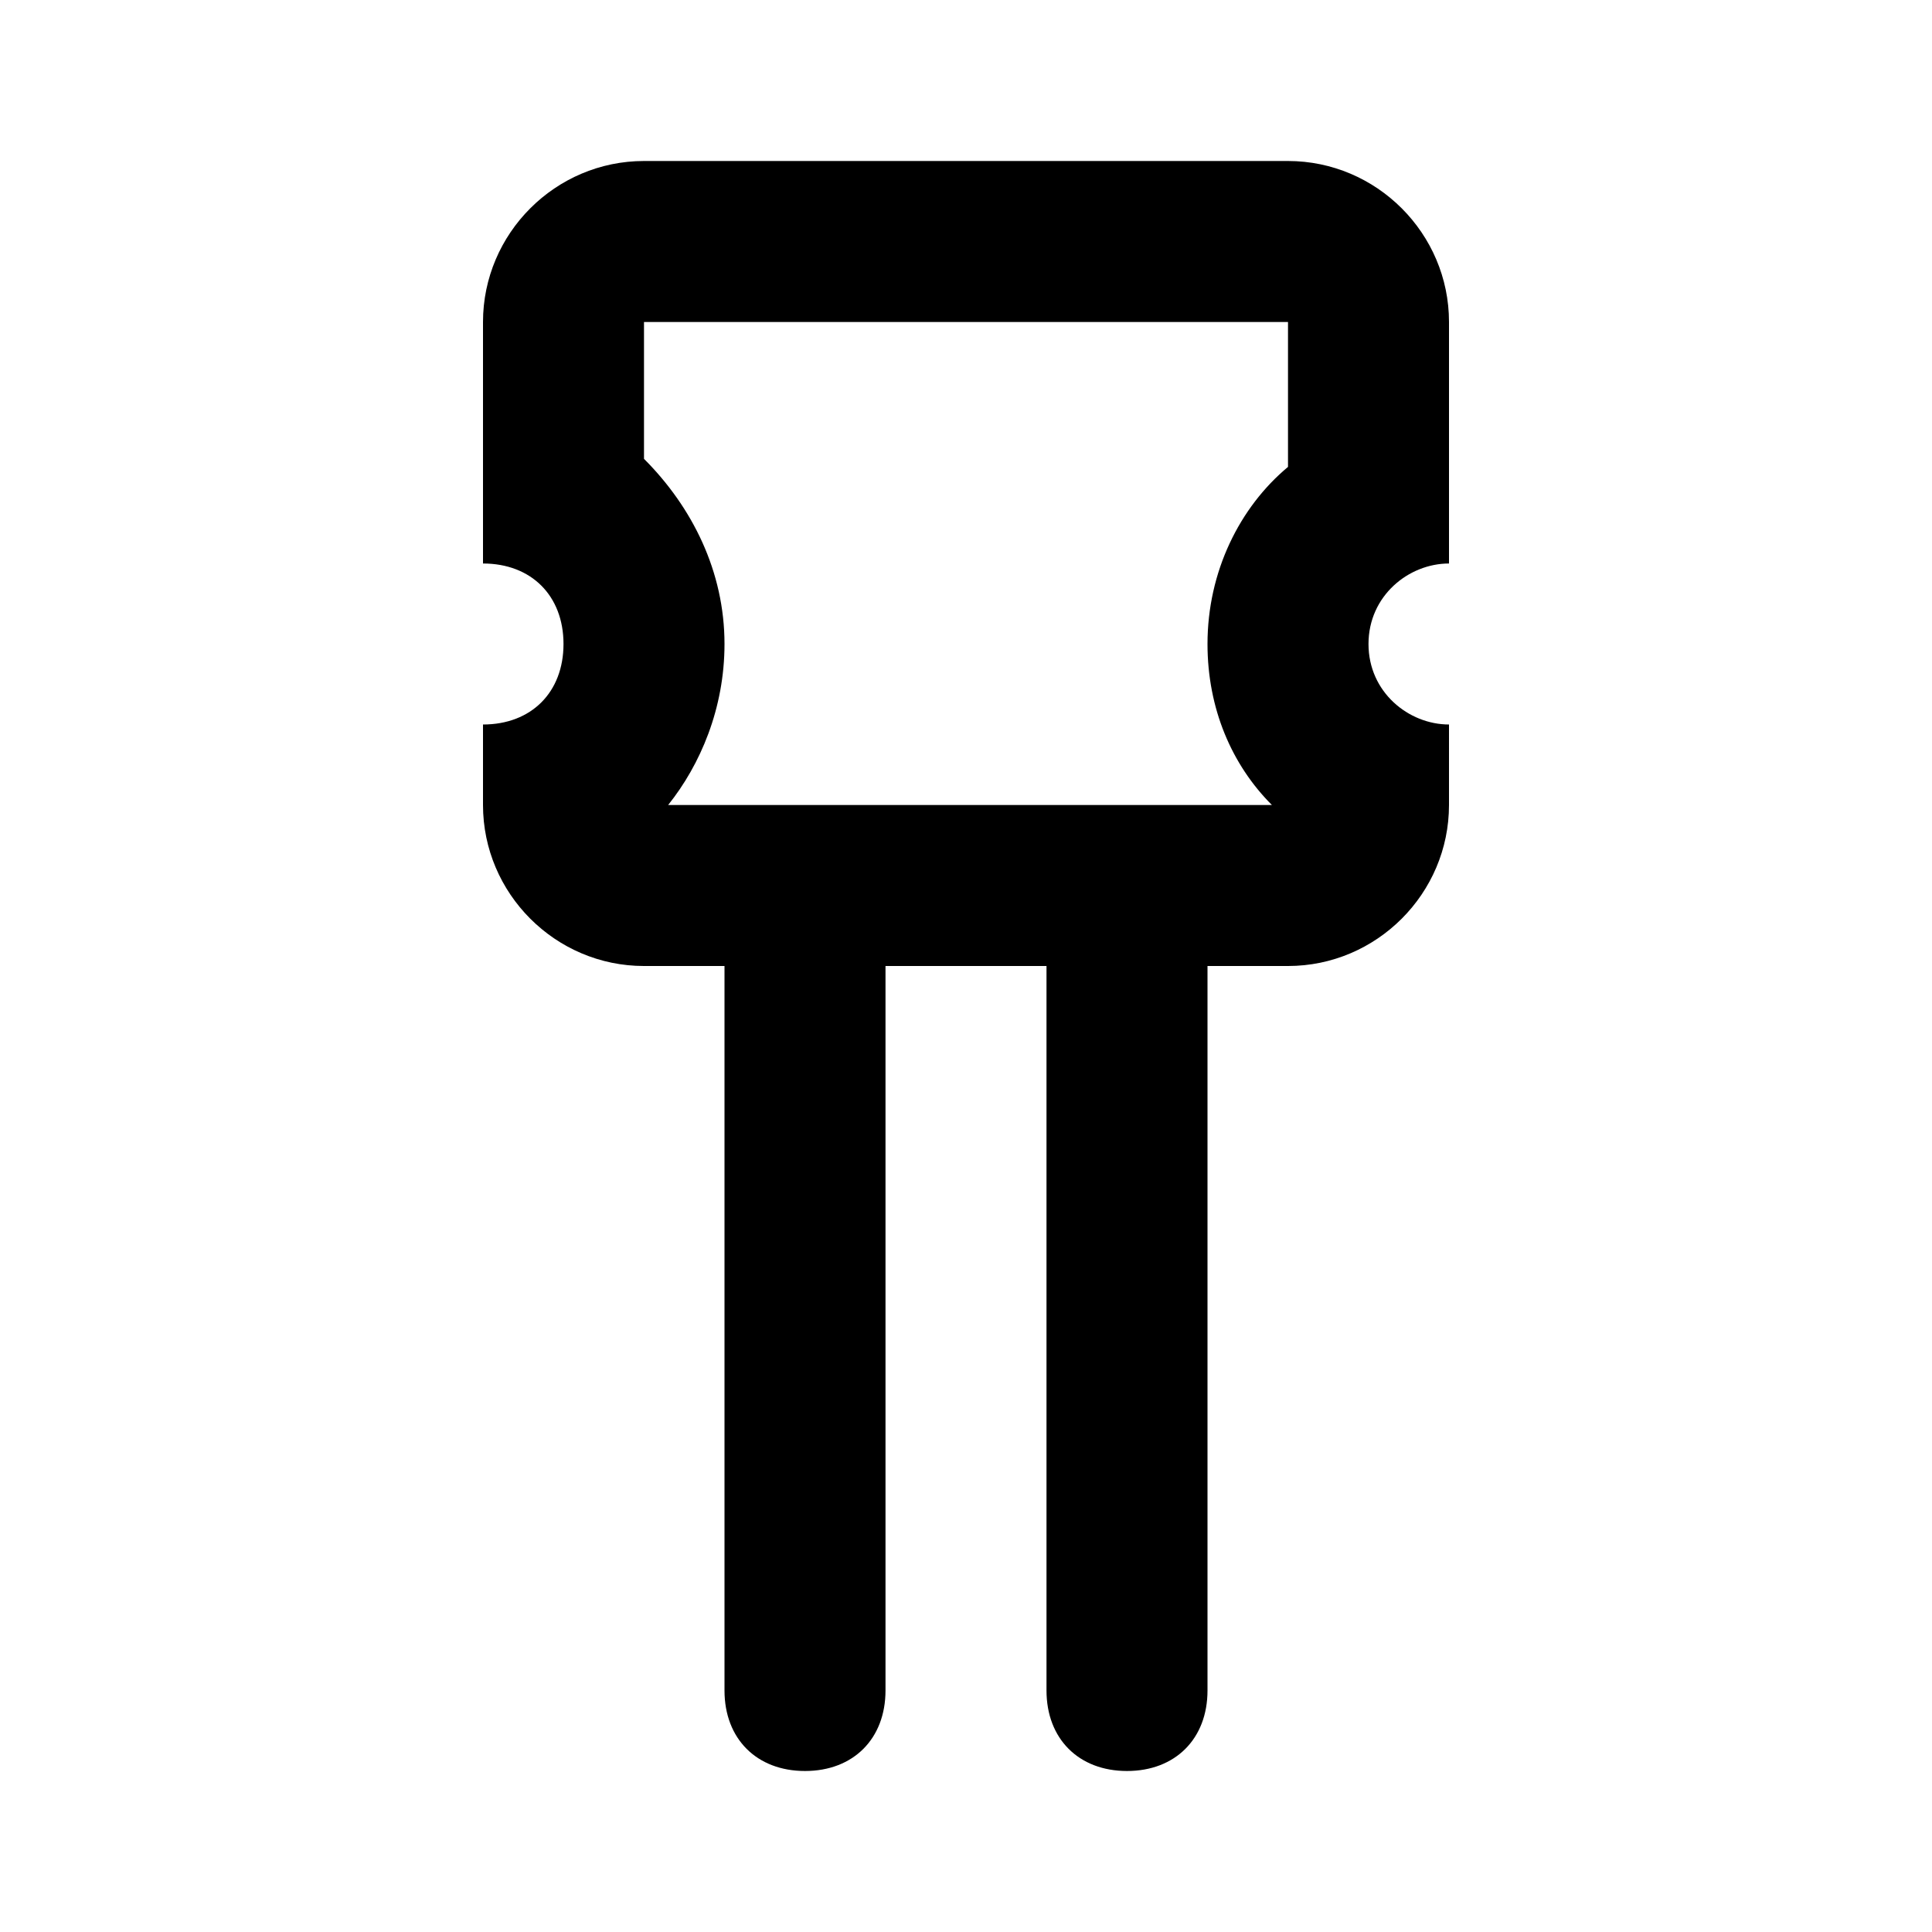 <?xml version="1.0" encoding="utf-8"?>
<!-- Generator: Adobe Illustrator 22.1.0, SVG Export Plug-In . SVG Version: 6.00 Build 0)  -->
<svg version="1.1" id="Ebene_1" xmlns="http://www.w3.org/2000/svg" xmlns:xlink="http://www.w3.org/1999/xlink" x="0px" y="0px"
	 width="24px" height="24px" viewBox="0 0 24 24" enable-background="new 0 0 24 24" xml:space="preserve">
<path fill="#000000" d="M9,21c0,0.6,0.4,1,1,1s1-0.4,1-1v-9H9V21z"/>
<path fill="#000000" d="M13,21c0,0.6,0.4,1,1,1s1-0.4,1-1v-9h-2V21z"/>
<path fill="#000000" d="M16,4v1.8c-0.6,0.5-1,1.3-1,2.2c0,0.8,0.3,1.5,0.8,2H15h-2h-2H9H8.3C8.7,9.5,9,8.8,9,8c0-0.9-0.4-1.7-1-2.3
	V4H16 M16,2H8C6.9,2,6,2.9,6,4v3c0.6,0,1,0.4,1,1c0,0.6-0.4,1-1,1c0,0,0,0,0,0v1c0,1.1,0.9,2,2,2h1h2h2h2h1c1.1,0,2-0.9,2-2V9
	c0,0,0,0,0,0c-0.5,0-1-0.4-1-1c0-0.6,0.5-1,1-1V4C18,2.9,17.1,2,16,2L16,2z"/>
</svg>
